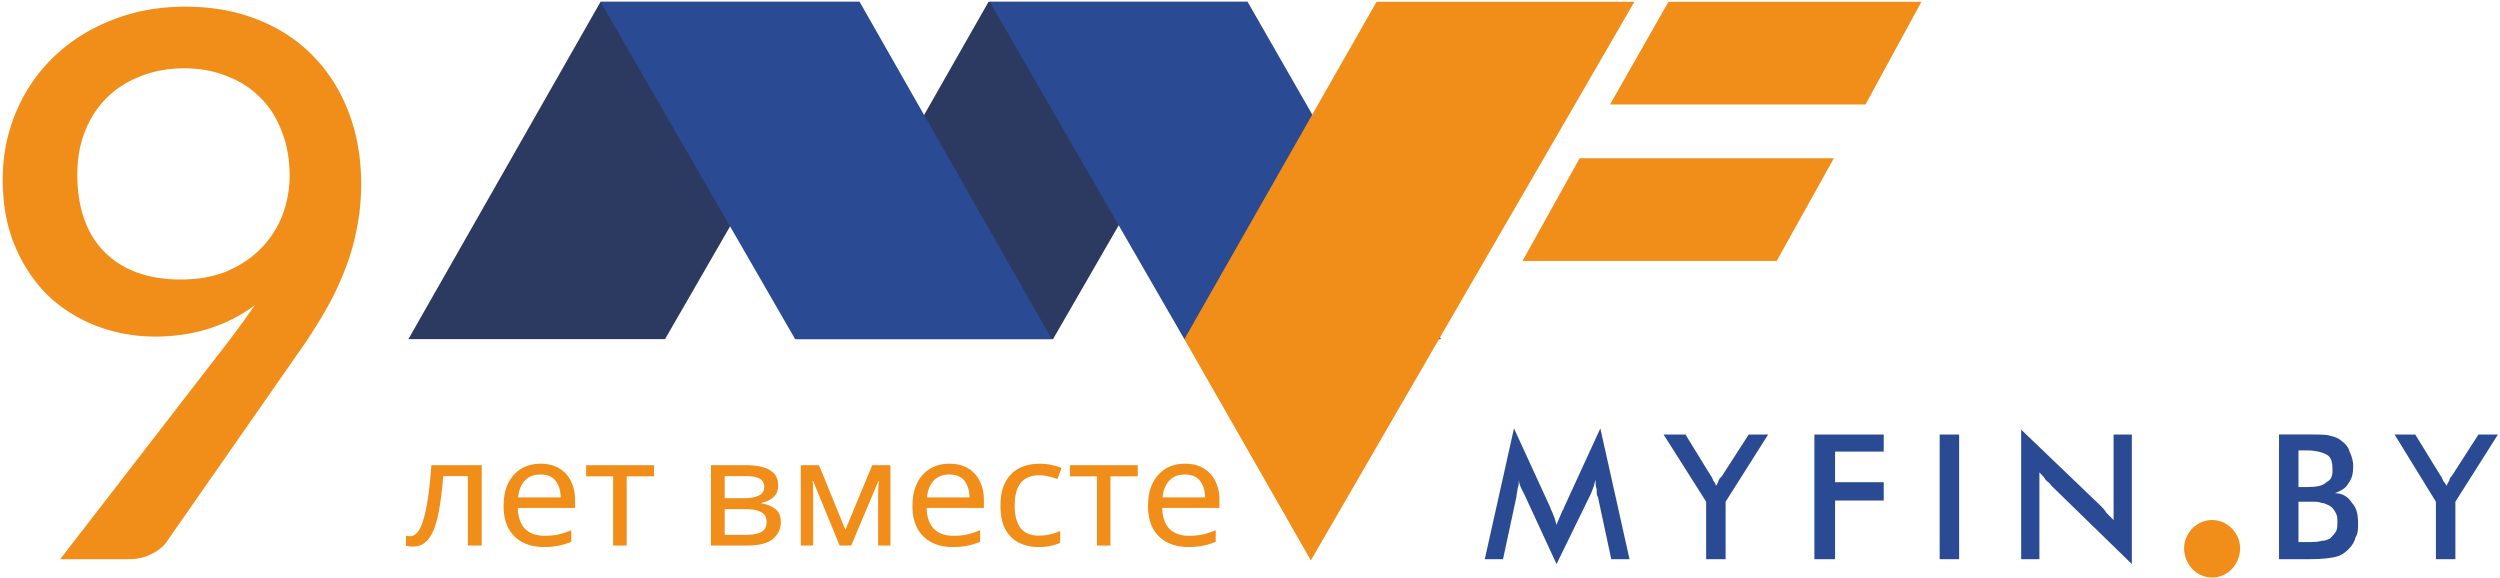 <svg width="740" height="171" fill="none" xmlns="http://www.w3.org/2000/svg"><path d="M22.882 51.535c0 9.986 2.703 17.683 8.11 23.089 5.405 5.406 12.914 8.11 22.525 8.11 5.181 0 9.761-.827 13.74-2.479 3.98-1.727 7.322-3.98 10.025-6.757a28.884 28.884 0 006.307-9.8 32.703 32.703 0 002.14-11.713c0-4.88-.788-9.273-2.365-13.177-1.502-3.98-3.642-7.321-6.42-10.024-2.778-2.778-6.082-4.88-9.911-6.307-3.755-1.502-7.922-2.253-12.502-2.253-4.73 0-9.048.788-12.953 2.365-3.904 1.502-7.245 3.642-10.024 6.42-2.778 2.778-4.918 6.082-6.42 9.911-1.501 3.83-2.252 8.035-2.252 12.615zm44.376 50.007a301.664 301.664 0 008.222-11.263c-4.055 3.079-8.598 5.407-13.628 6.983-4.956 1.577-10.25 2.366-15.881 2.366-5.932 0-11.638-1.014-17.12-3.041-5.406-2.028-10.211-4.994-14.416-8.898-4.13-3.98-7.434-8.86-9.912-14.642C2.046 67.266.807 60.62.807 53.112c0-7.058 1.314-13.704 3.942-19.936 2.628-6.232 6.307-11.638 11.037-16.218 4.806-4.656 10.512-8.297 17.12-10.925C39.589 3.33 46.91 1.978 54.869 1.978c7.884 0 15.017 1.276 21.4 3.83 6.457 2.552 11.938 6.156 16.443 10.812 4.505 4.58 7.997 10.099 10.475 16.556 2.478 6.458 3.716 13.553 3.716 21.287 0 4.73-.45 9.236-1.351 13.516a66.407 66.407 0 01-3.717 12.502c-1.577 4.054-3.529 8.071-5.857 12.051-2.252 3.904-4.843 7.922-7.771 12.051L49.35 160.335c-1.051 1.502-2.59 2.74-4.618 3.717-1.952.976-4.205 1.464-6.758 1.464h-20.16l49.444-63.974z" fill="#F18D19"/><path d="M369.291.535h-76.684l-56.883 99.856h75.964L369.291.535zM254.445.536H177.76l-56.883 99.856h75.964L254.445.536z" fill="#2C3A61"/><path d="M177.762.535h76.684l56.883 99.856h-75.964L177.762.535zM292.967.535h76.325l57.243 99.856h-75.964L292.967.535z" fill="#2A4B94"/><path d="M483.778.535h-76.324l-56.883 99.857 37.442 65.485L483.778.535zM467.578 46.846l-16.921 30.39h75.245l16.92-30.39h-75.244zM493.859.535l-17.281 30.391h75.604L568.743.536h-74.884z" fill="#F18D19"/><path d="M472.977 147.063c-.36-.361-.36-1.085-.36-2.17-.36-1.086-.36-2.171-.36-2.895-.36 1.086-.36 1.809-.72 2.533-.36 1.085-.72 1.809-1.08 2.532l-9.721 19.899-9.36-20.26-1.08-2.171c-.36-.724-.72-1.809-.72-2.533 0 .724 0 1.809-.36 2.533 0 .723-.36 1.809-.36 2.532l-3.961 18.452h-5.4l8.641-38.712 10.8 23.517c0 .361.36.723.72 1.809.36.723.72 1.809 1.08 3.256.36-1.086 1.08-2.533 1.8-4.342.36-.362.36-.723.36-.723l10.801-23.517 8.641 38.712h-5.401l-3.96-18.452zM505.019 165.516v-17.005l-12.601-19.899h6.481l7.56 12.301c.36.362.36.724.72 1.448.36.361.72 1.085.72 1.447.36-.362.72-1.086.72-1.447.36-.724.72-1.086 1.08-1.448l7.921-12.301h5.76l-12.601 19.899v17.005h-5.76zM537.061 165.516v-36.904h20.521v5.065h-14.401v9.045h14.401v5.427h-14.401v17.367h-6.12zM574.144 165.516h5.76v-36.904h-5.76v36.904zM598.265 165.515v-38.351l23.401 22.432c.72.723 1.44 1.447 1.8 2.17l2.16 2.171v-25.326h5.401v38.351l-23.762-23.155c-.36-.724-1.08-1.086-1.8-1.809-.36-.724-1.08-1.447-1.8-2.171v25.688h-5.4zM680.35 160.451h2.16c2.16 0 3.601 0 4.681-.362 1.08 0 1.8-.362 2.52-.724.72-.723 1.44-1.447 1.8-2.171.36-.723.36-1.809.36-2.532 0-1.447 0-2.171-.72-3.256-.36-.724-1.08-1.448-1.8-1.809-.72-.362-1.44-.724-2.16-.724-.72-.362-1.801-.362-2.881-.362h-3.96v11.94zm0-16.281h2.52c2.88 0 4.681-.362 5.761-1.448 1.44-.723 1.8-1.809 1.8-3.618 0-2.17-.36-3.618-1.44-4.341-1.08-.724-3.241-1.447-6.121-1.447h-2.52v10.854zm-5.76 21.346v-36.904h9.36c2.521 0 4.681 0 5.761.362 1.44.362 2.52.724 3.24 1.447 1.08.724 2.16 1.809 2.52 3.256.72 1.448 1.08 2.895 1.08 4.342 0 2.171-.36 3.618-1.44 5.065-.72 1.447-2.16 2.171-3.96 2.895 2.16 0 3.96 1.085 5.04 2.894 1.44 1.447 1.8 3.618 1.8 6.151 0 1.447 0 2.894-.72 3.979-.36 1.448-1.08 2.533-2.16 3.618-1.08 1.086-2.16 1.809-3.6 2.171-1.44.362-3.96.724-7.561.724h-9.36zM721.031 165.516v-17.005l-12.24-19.899h6.12l7.56 12.301c.36.362.36.724.72 1.448.36.361.72 1.085 1.08 1.447 0-.362.36-1.086.72-1.447 0-.724.36-1.086.72-1.448l7.921-12.301h5.76l-12.601 19.899v17.005h-5.76z" fill="#2A4B94"/><path d="M646.508 162.259c0-4.341 3.6-8.321 8.28-8.321 4.681 0 8.281 3.98 8.281 8.321 0 4.704-3.6 8.684-8.281 8.684-4.68 0-8.28-3.98-8.28-8.684zM142.6 161.475h-4.108v-20.534H131.2c-.4 4.997-.954 9.033-1.662 12.108-.707 3.045-1.646 5.262-2.815 6.652-1.169 1.39-2.646 2.085-4.431 2.085-.4 0-.8-.03-1.2-.089-.369-.03-.677-.104-.923-.222v-2.927c.185.059.385.103.6.133.215.03.431.044.646.044 1.662 0 2.985-1.7 3.969-5.1 1.016-3.4 1.785-8.707 2.308-15.922H142.6v23.772zM160.006 137.26c2.123 0 3.939.443 5.446 1.33 1.539.887 2.708 2.144 3.508 3.77.831 1.597 1.246 3.474 1.246 5.633v2.35h-16.938c.061 2.691.769 4.746 2.123 6.165 1.384 1.389 3.307 2.084 5.769 2.084 1.569 0 2.954-.133 4.154-.399a25.718 25.718 0 003.785-1.242v3.415a18.621 18.621 0 01-3.739 1.153c-1.231.267-2.692.4-4.385.4-2.338 0-4.415-.459-6.23-1.375-1.785-.917-3.185-2.277-4.201-4.081-.984-1.833-1.476-4.065-1.476-6.696 0-2.602.446-4.835 1.338-6.697.923-1.863 2.2-3.297 3.831-4.302 1.661-1.006 3.585-1.508 5.769-1.508zm-.046 3.193c-1.938 0-3.477.606-4.615 1.818-1.108 1.183-1.77 2.839-1.985 4.968h12.6c-.031-2.011-.523-3.637-1.477-4.879-.954-1.271-2.461-1.907-4.523-1.907zM193.582 140.985h-8.077v20.49h-4.016v-20.49h-7.985v-3.282h20.078v3.282zM230.337 143.691c0 1.478-.462 2.631-1.385 3.459-.923.828-2.107 1.39-3.554 1.685v.178c1.539.207 2.877.739 4.016 1.596 1.138.828 1.708 2.129 1.708 3.903 0 2.011-.785 3.681-2.354 5.012-1.539 1.301-4.093 1.951-7.662 1.951h-10.662v-23.772h10.616c1.754 0 3.323.192 4.708.577 1.415.355 2.523.976 3.323 1.863.831.857 1.246 2.04 1.246 3.548zm-4.108.487c0-1.123-.431-1.936-1.292-2.439-.831-.532-2.2-.798-4.108-.798h-6.323v6.519h5.585c4.092 0 6.138-1.094 6.138-3.282zm.692 10.334c0-1.36-.538-2.336-1.615-2.927-1.077-.591-2.662-.887-4.754-.887h-6.046v7.628h6.138c2.031 0 3.585-.281 4.662-.842 1.077-.592 1.615-1.582 1.615-2.972zM263.576 137.703v23.772h-3.646v-15.168c0-.621.015-1.271.046-1.951.062-.68.123-1.345.185-1.996h-.139l-8.077 19.115h-3.415l-7.846-19.115h-.139a59.16 59.16 0 01.139 4.08v15.035h-3.647v-23.772h5.4l7.801 19.115 7.938-19.115h5.4zM281.027 137.26c2.123 0 3.939.443 5.446 1.33 1.539.887 2.708 2.144 3.508 3.77.831 1.597 1.246 3.474 1.246 5.633v2.35h-16.939c.062 2.691.77 4.746 2.124 6.165 1.384 1.389 3.307 2.084 5.769 2.084 1.569 0 2.954-.133 4.154-.399a25.669 25.669 0 003.784-1.242v3.415a18.593 18.593 0 01-3.738 1.153c-1.231.267-2.692.4-4.385.4-2.338 0-4.415-.459-6.231-1.375-1.784-.917-3.184-2.277-4.2-4.081-.984-1.833-1.477-4.065-1.477-6.696 0-2.602.447-4.835 1.339-6.697.923-1.863 2.2-3.297 3.831-4.302 1.661-1.006 3.584-1.508 5.769-1.508zm-.046 3.193c-1.939 0-3.477.606-4.616 1.818-1.107 1.183-1.769 2.839-1.984 4.968h12.6c-.031-2.011-.523-3.637-1.477-4.879-.954-1.271-2.462-1.907-4.523-1.907zM307.448 161.919c-2.184 0-4.138-.429-5.861-1.287-1.693-.857-3.031-2.188-4.016-3.991-.954-1.804-1.43-4.11-1.43-6.919 0-2.927.507-5.307 1.523-7.14 1.015-1.833 2.384-3.179 4.107-4.036 1.754-.858 3.739-1.286 5.954-1.286 1.262 0 2.477.133 3.647.399 1.169.236 2.123.532 2.861.887l-1.246 3.238c-.739-.267-1.6-.518-2.585-.754-.984-.237-1.907-.355-2.769-.355-4.862 0-7.292 3.001-7.292 9.003 0 2.868.584 5.071 1.753 6.608 1.2 1.508 2.97 2.262 5.308 2.262 1.354 0 2.539-.133 3.554-.399 1.046-.266 2-.592 2.862-.976v3.459c-.831.414-1.754.725-2.77.932-.984.236-2.184.355-3.6.355zM336.778 140.985h-8.077v20.49h-4.015v-20.49h-7.985v-3.282h20.077v3.282zM350.755 137.26c2.123 0 3.938.443 5.446 1.33 1.539.887 2.708 2.144 3.508 3.77.831 1.597 1.246 3.474 1.246 5.633v2.35h-16.939c.062 2.691.77 4.746 2.123 6.165 1.385 1.389 3.308 2.084 5.77 2.084 1.569 0 2.954-.133 4.154-.399a25.707 25.707 0 003.784-1.242v3.415a18.593 18.593 0 01-3.738 1.153c-1.231.267-2.693.4-4.385.4-2.338 0-4.415-.459-6.231-1.375-1.784-.917-3.184-2.277-4.2-4.081-.984-1.833-1.477-4.065-1.477-6.696 0-2.602.446-4.835 1.339-6.697.923-1.863 2.2-3.297 3.831-4.302 1.661-1.006 3.584-1.508 5.769-1.508zm-.046 3.193c-1.939 0-3.477.606-4.616 1.818-1.107 1.183-1.769 2.839-1.984 4.968h12.6c-.031-2.011-.523-3.637-1.477-4.879-.954-1.271-2.462-1.907-4.523-1.907z" fill="#F18D19"/></svg>